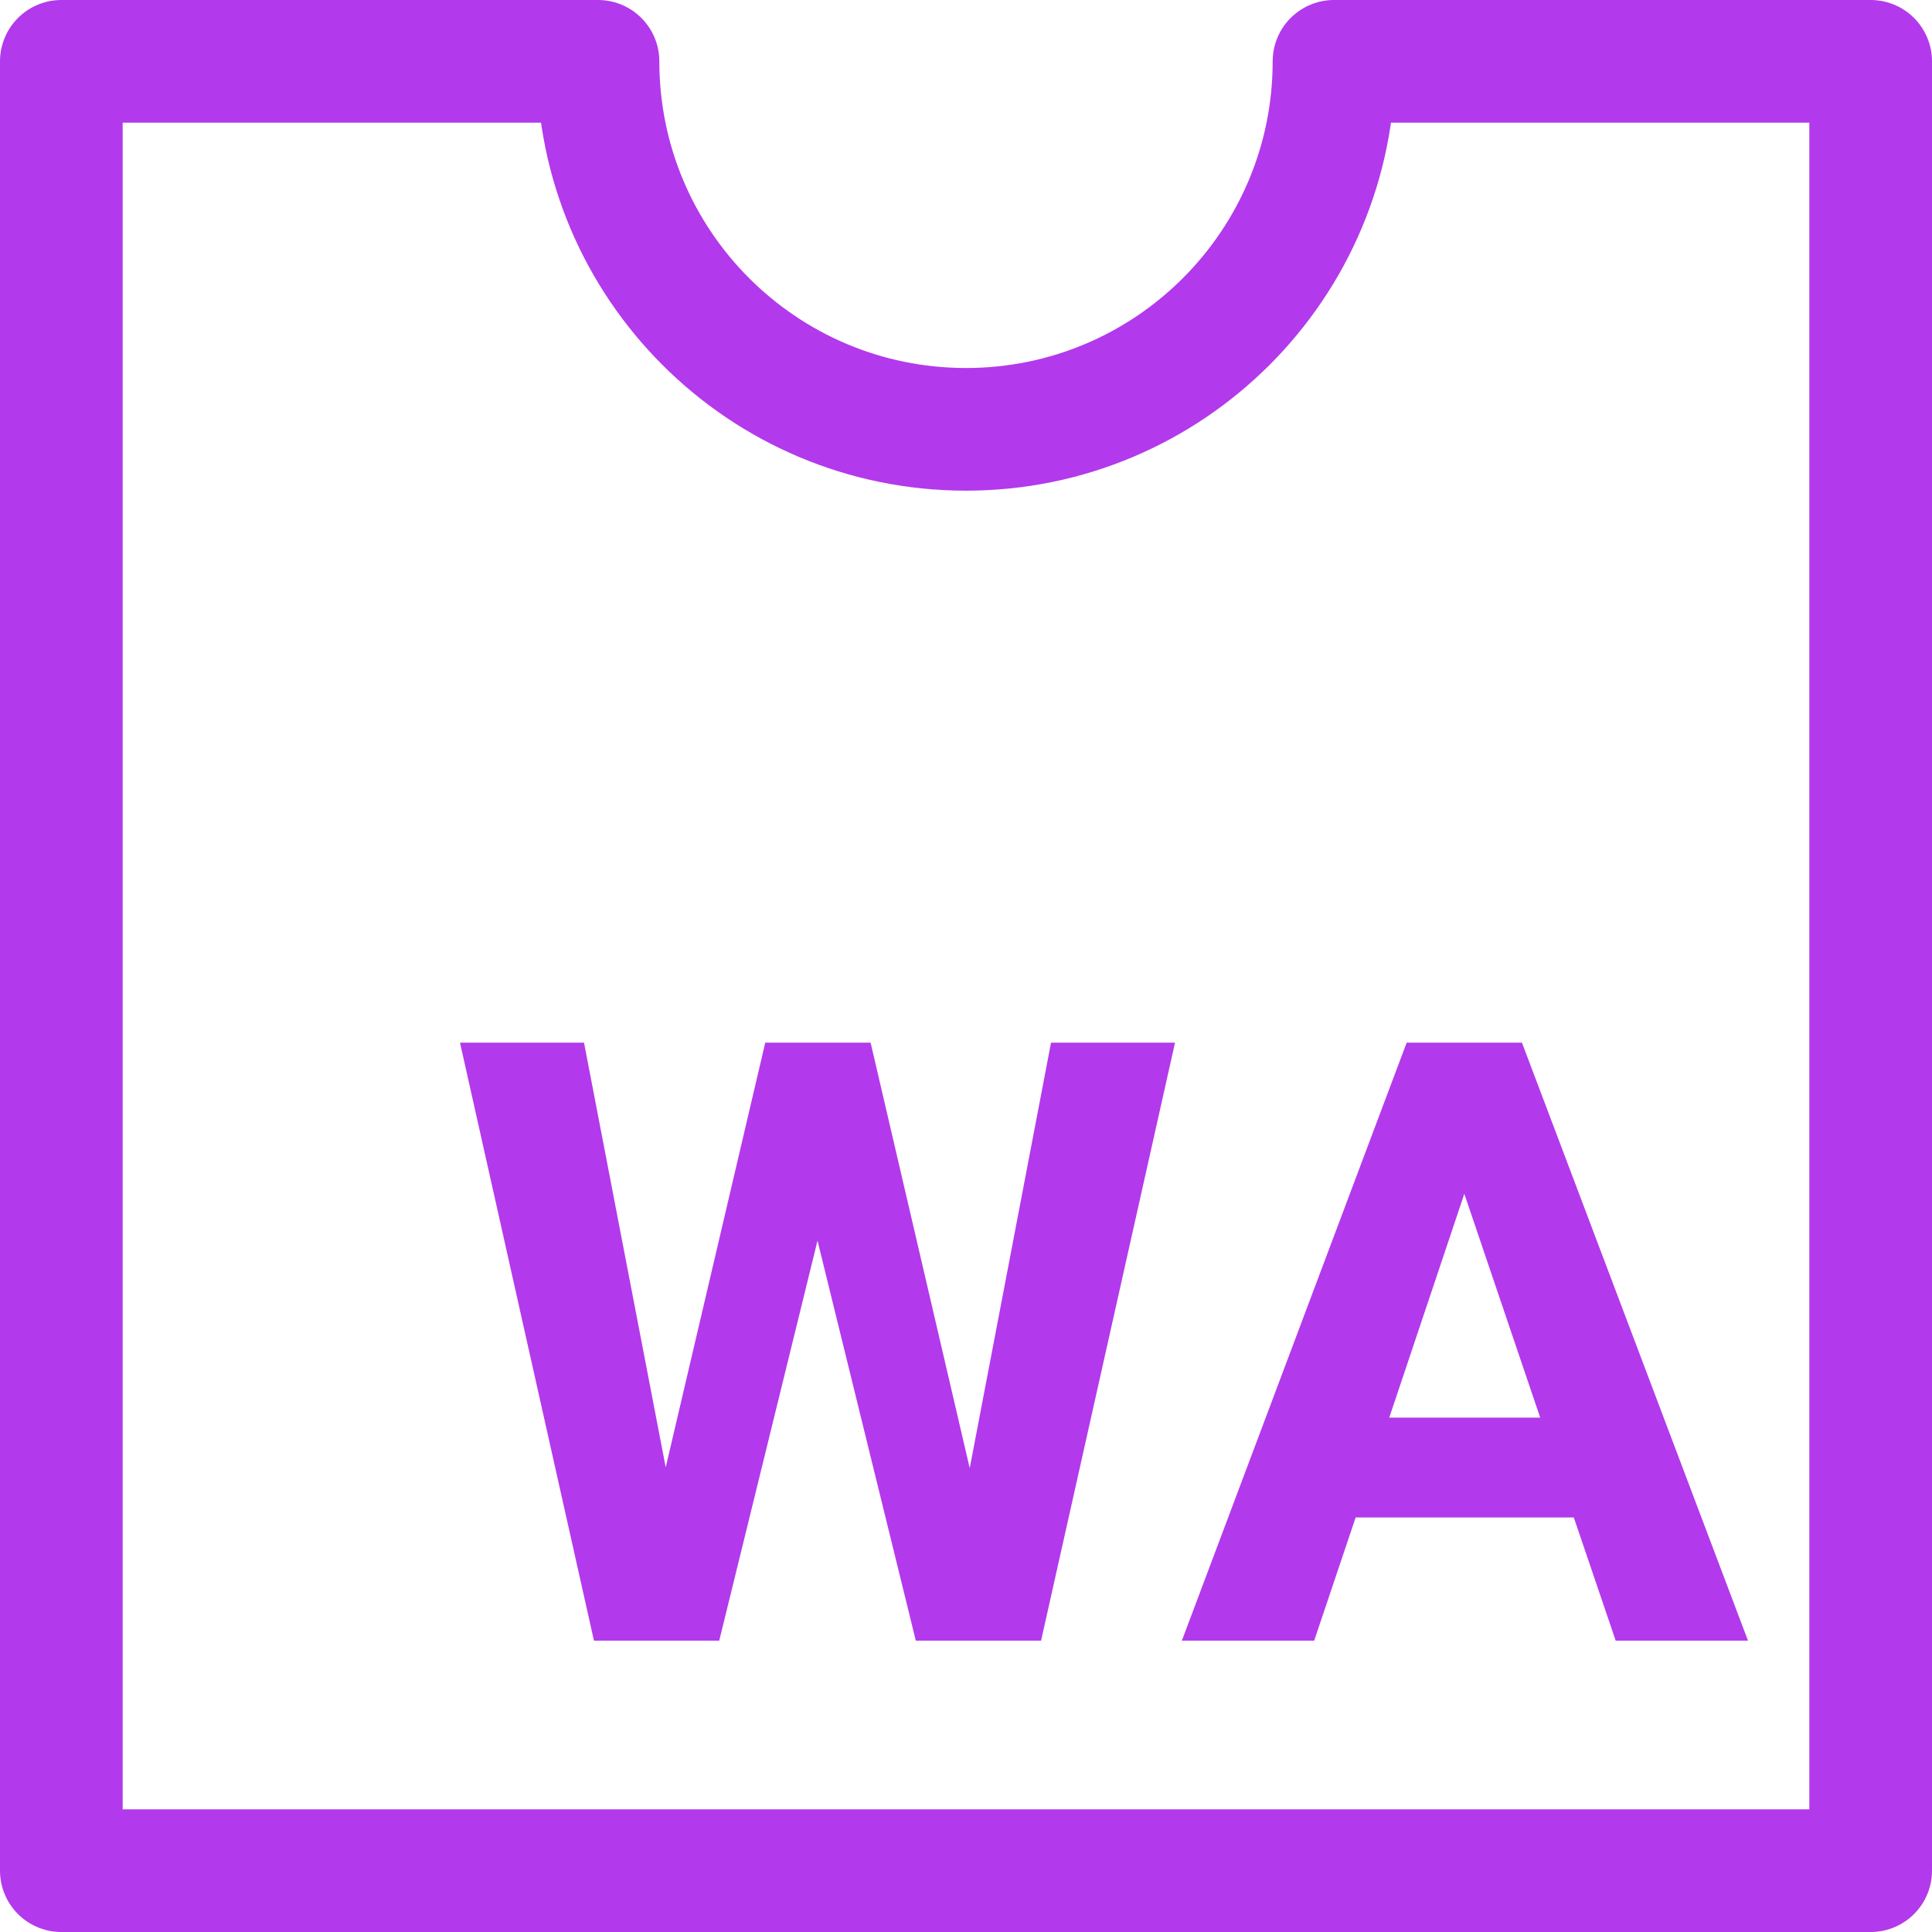 <svg width="126" height="126" viewBox="0 0 126 126" fill="none" xmlns="http://www.w3.org/2000/svg">
<path d="M63.243 95.75L68.545 68H76.632L67.896 107H59.727L53.316 80.911L46.906 107H38.737L30 68H38.088L43.416 95.696L49.908 68H56.779L63.243 95.75Z" fill="#B339EC"/>
<path d="M102.639 98.964H88.412L85.707 107H77.078L91.739 68H99.258L114 107H105.371L102.639 98.964ZM90.603 92.455H100.448L95.499 77.857L90.603 92.455Z" fill="#B339EC"/>
<path d="M122 122V4H87C87 17.255 76.255 28 63 28C49.745 28 39 17.255 39 4H4V122H122Z" stroke="#B339EC" stroke-width="8" stroke-linejoin="round"/>
</svg>

